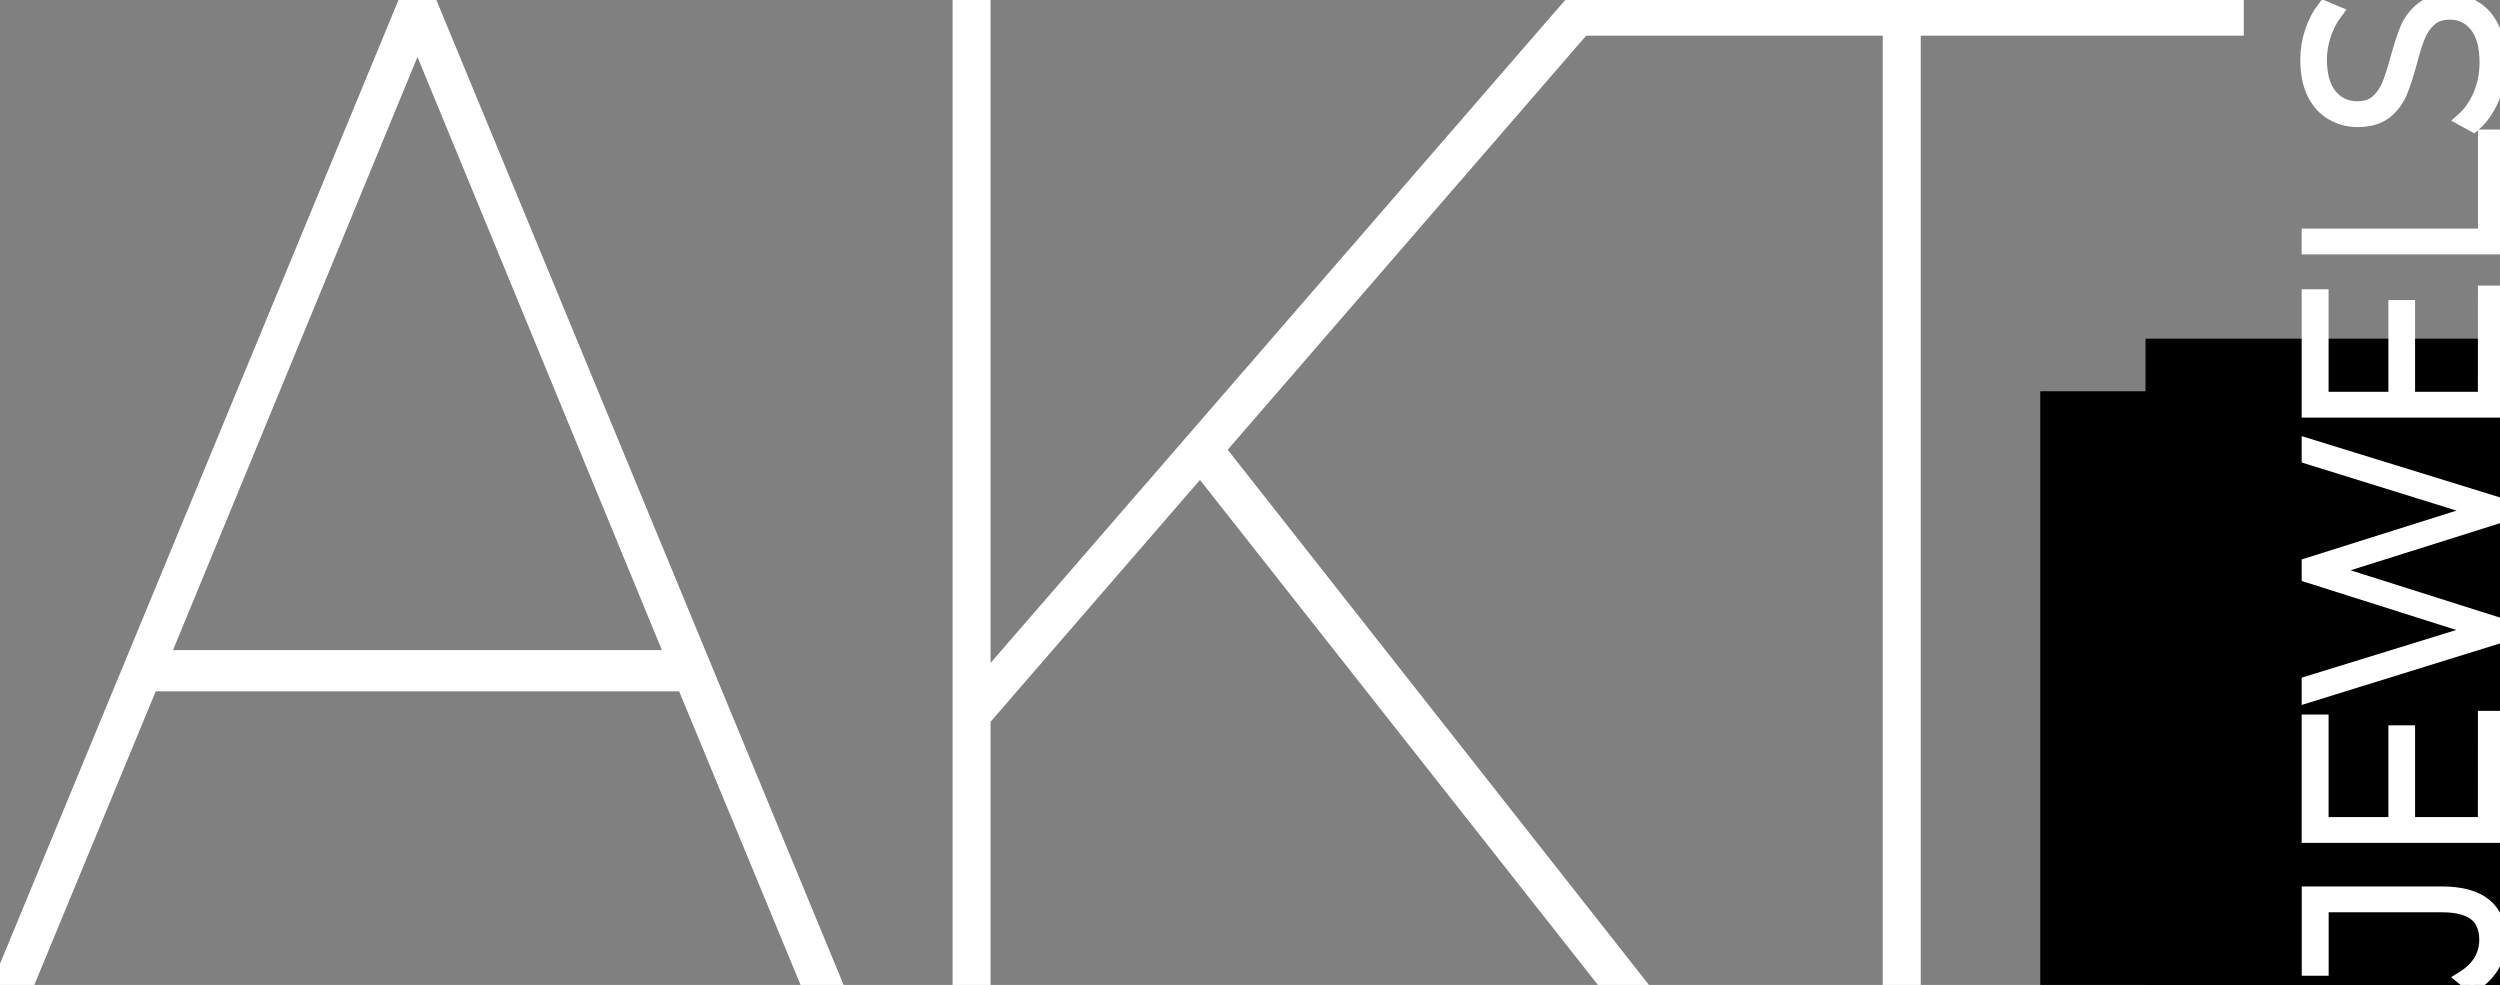 <?xml version="1.0" encoding="UTF-8" standalone="no"?>
<!-- Created with Inkscape (http://www.inkscape.org/) -->

<svg
   xmlns:dc="http://purl.org/dc/elements/1.1/"
   xmlns:cc="http://creativecommons.org/ns#"
   xmlns:rdf="http://www.w3.org/1999/02/22-rdf-syntax-ns#"
   xmlns:svg="http://www.w3.org/2000/svg"
   xmlns="http://www.w3.org/2000/svg"
   xmlns:sodipodi="http://sodipodi.sourceforge.net/DTD/sodipodi-0.dtd"
   xmlns:inkscape="http://www.inkscape.org/namespaces/inkscape"
   width="35.979mm"
   height="14.175mm"
   viewBox="0 0 35.979 14.175"
   version="1.1"
   id="svg8"
   inkscape:version="0.92.3 (2405546, 2018-03-11)"
   sodipodi:docname="logo-final.svg"
   style="shape-rendering:geometricPrecision"
   inkscape:export-filename="C:\Users\Marc\Documents\Webdev\Laragon\www\AKT\images\logo-final.png"
   inkscape:export-xdpi="200"
   inkscape:export-ydpi="200">
  <rect x="0" y="0" width="35.979" height="14.175" fill="#808080" stroke="none"/>
  <defs
     id="defs2" />
  <sodipodi:namedview
     id="base"
     pagecolor="#ffffff"
     bordercolor="#666666"
     borderopacity="1.0"
     inkscape:pageopacity="0.0"
     inkscape:pageshadow="2"
     inkscape:zoom="11.2"
     inkscape:cx="117.61307"
     inkscape:cy="50.493313"
     inkscape:document-units="mm"
     inkscape:current-layer="layer1"
     showgrid="false"
     fit-margin-top="0"
     fit-margin-left="0"
     fit-margin-right="0"
     fit-margin-bottom="0"
     inkscape:window-width="1366"
     inkscape:window-height="715"
     inkscape:window-x="-8"
     inkscape:window-y="-8"
     inkscape:window-maximized="1"
     inkscape:pagecheckerboard="true" />
  <g
     inkscape:label="Calque 1"
     inkscape:groupmode="layer"
     id="layer1"
     transform="translate(-41.429,-71.584)">
    <flowRoot
       xml:space="preserve"
       id="flowRoot1145"
       style="font-style:normal;font-size:40px;line-height:1.25;font-family:'Montserrat Thin';letter-spacing:-0.24px;word-spacing:0px;fill:#000000;fill-opacity:1;stroke:none"
       transform="matrix(0.265,0,0,0.265,40.885,79.798)"><flowRegion
         id="flowRegion1147"
         style="fill:#000000;fill-opacity:1"><rect
           id="rect1149"
           width="162.5"
           height="80.714"
           x="118.571"
           y="-12.605"
           style="fill:#000000;fill-opacity:1" /></flowRegion><flowPara
         id="flowPara1151" /></flowRoot>    <flowRoot
       xml:space="preserve"
       id="flowRoot1153"
       style="font-style:normal;font-size:40px;line-height:1.25;font-family:sans-serif;letter-spacing:-0.24px;word-spacing:0px;fill:#000000;fill-opacity:1;stroke:none"
       transform="matrix(0.265,0,0,0.265,40.885,79.798)"><flowRegion
         id="flowRegion1155"
         style="fill:#000000;fill-opacity:1"><rect
           id="rect1157"
           width="152.857"
           height="42.143"
           x="112.857"
           y="-9.748"
           style="fill:#000000;fill-opacity:1" /></flowRegion><flowPara
         id="flowPara1159" /></flowRoot>    <g
       aria-label="AKT"
       transform="scale(0.944,1.06)"
       style="font-style:normal;font-variant:normal;font-weight:200;font-stretch:normal;font-size:18.941px;line-height:1.25;font-family:Montserrat;-inkscape-font-specification:'Montserrat Extra Light';letter-spacing:-0.767px;word-spacing:0px;fill:#ffffff;fill-opacity:1;stroke:#ffffff;stroke-width:0.2;stroke-opacity:1;stroke-miterlimit:4;stroke-dasharray:none"
       id="text1504">
      <path
         d="m 54.304,76.818 h -8.107 l -1.856,3.997 h -0.436 l 6.156,-13.259 h 0.379 l 6.156,13.259 h -0.436 z m -0.17,-0.36 -3.883,-8.391 -3.883,8.391 z"
         style="font-style:normal;font-variant:normal;font-weight:200;font-stretch:normal;font-family:Montserrat;-inkscape-font-specification:'Montserrat Ultra-Light';letter-spacing:-0.767px;fill:#ffffff;fill-opacity:1;stroke-width:0.2;stroke:#ffffff;stroke-opacity:1;stroke-miterlimit:4;stroke-dasharray:none"
         id="path1523" />
      <path
         d="m 62.184,73.901 -3.296,3.39 v 3.523 h -0.379 v -13.259 h 0.379 v 9.224 l 8.978,-9.224 h 0.511 l -5.91,6.08 6.345,7.179 h -0.511 z"
         style="font-style:normal;font-variant:normal;font-weight:200;font-stretch:normal;font-family:Montserrat;-inkscape-font-specification:'Montserrat Ultra-Light';letter-spacing:-0.767px;fill:#ffffff;fill-opacity:1;stroke-width:0.2;stroke:#ffffff;stroke-opacity:1;stroke-miterlimit:4;stroke-dasharray:none"
         id="path1525" />
      <path
         d="m 72.69,67.916 h -4.925 l 0.402,-0.368 9.827,0.008 v 0.36 h -4.925 v 12.899 h -0.379 z"
         style="font-style:normal;font-variant:normal;font-weight:200;font-stretch:normal;font-family:Montserrat;-inkscape-font-specification:'Montserrat Ultra-Light';letter-spacing:-0.767px;fill:#ffffff;fill-opacity:1;stroke:#ffffff;stroke-width:0.2;stroke-miterlimit:4;stroke-dasharray:none;stroke-opacity:1"
         id="path1527"
         inkscape:connector-curvature="0"
         sodipodi:nodetypes="ccccccccc" />
    </g>
    <g
       aria-label="JEWELS"
       transform="matrix(0,-0.955,1.047,0,0,0)"
       style="font-style:normal;font-weight:normal;font-size:3.704px;line-height:1.25;font-family:sans-serif;letter-spacing:-0.022px;word-spacing:0px;fill:#ffffff;fill-opacity:1;stroke:#ffffff;stroke-width:0.2;stroke-opacity:1;stroke-miterlimit:4;stroke-dasharray:none"
       id="text1508">
      <path
         d="m -89.12,73.919 q -0.211,0 -0.396,-0.096 -0.182,-0.1 -0.293,-0.274 l 0.115,-0.126 q 0.107,0.159 0.252,0.244 0.148,0.081 0.322,0.081 0.259,0 0.385,-0.148 0.13,-0.152 0.13,-0.463 v -1.659 h -0.956 v -0.17 h 1.145 v 1.83 q 0,0.389 -0.178,0.585 -0.178,0.196 -0.526,0.196 z"
         style="font-style:normal;font-variant:normal;font-weight:300;font-stretch:normal;font-family:Montserrat;-inkscape-font-specification:'Montserrat Light';fill:#ffffff;fill-opacity:1;stroke-width:0.2;stroke:#ffffff;stroke-opacity:1;stroke-miterlimit:4;stroke-dasharray:none"
         id="path1510" />
      <path
         d="m -85.77,73.73 v 0.17 h -1.789 v -2.593 h 1.734 v 0.17 h -1.545 v 1.022 h 1.382 v 0.167 h -1.382 v 1.063 z"
         style="font-style:normal;font-variant:normal;font-weight:300;font-stretch:normal;font-family:Montserrat;-inkscape-font-specification:'Montserrat Light';fill:#ffffff;fill-opacity:1;stroke-width:0.2;stroke:#ffffff;stroke-opacity:1;stroke-miterlimit:4;stroke-dasharray:none"
         id="path1512" />
      <path
         d="m -81.669,71.307 -0.878,2.593 h -0.2 l -0.804,-2.326 -0.808,2.326 h -0.2 l -0.882,-2.593 h 0.2 l 0.789,2.334 0.811,-2.334 h 0.182 l 0.808,2.337 0.796,-2.337 z"
         style="font-style:normal;font-variant:normal;font-weight:300;font-stretch:normal;font-family:Montserrat;-inkscape-font-specification:'Montserrat Light';fill:#ffffff;fill-opacity:1;stroke-width:0.2;stroke:#ffffff;stroke-opacity:1;stroke-miterlimit:4;stroke-dasharray:none"
         id="path1514" />
      <path
         d="m -79.361,73.73 v 0.17 h -1.789 v -2.593 h 1.734 v 0.17 h -1.545 v 1.022 h 1.382 v 0.167 h -1.382 v 1.063 z"
         style="font-style:normal;font-variant:normal;font-weight:300;font-stretch:normal;font-family:Montserrat;-inkscape-font-specification:'Montserrat Light';fill:#ffffff;fill-opacity:1;stroke-width:0.2;stroke:#ffffff;stroke-opacity:1;stroke-miterlimit:4;stroke-dasharray:none"
         id="path1516" />
      <path
         d="m -78.691,71.307 h 0.189 v 2.423 h 1.493 v 0.17 h -1.682 z"
         style="font-style:normal;font-variant:normal;font-weight:300;font-stretch:normal;font-family:Montserrat;-inkscape-font-specification:'Montserrat Light';fill:#ffffff;fill-opacity:1;stroke-width:0.2;stroke:#ffffff;stroke-opacity:1;stroke-miterlimit:4;stroke-dasharray:none"
         id="path1518" />
      <path
         d="m -75.897,73.919 q -0.285,0 -0.545,-0.096 -0.256,-0.1 -0.4,-0.256 l 0.085,-0.141 q 0.137,0.144 0.367,0.237 0.233,0.089 0.489,0.089 0.37,0 0.559,-0.141 0.189,-0.141 0.189,-0.367 0,-0.174 -0.1,-0.278 -0.1,-0.104 -0.248,-0.159 -0.148,-0.056 -0.4,-0.115 -0.285,-0.07 -0.459,-0.137 -0.17,-0.067 -0.293,-0.204 -0.119,-0.141 -0.119,-0.374 0,-0.189 0.1,-0.344 0.1,-0.159 0.304,-0.252 0.207,-0.093 0.515,-0.093 0.215,0 0.422,0.063 0.207,0.063 0.359,0.17 l -0.07,0.152 q -0.156,-0.107 -0.344,-0.163 -0.185,-0.056 -0.367,-0.056 -0.359,0 -0.545,0.144 -0.185,0.144 -0.185,0.374 0,0.174 0.1,0.278 0.1,0.104 0.248,0.159 0.148,0.056 0.404,0.119 0.285,0.07 0.456,0.137 0.17,0.067 0.289,0.204 0.122,0.133 0.122,0.363 0,0.189 -0.104,0.344 -0.1,0.156 -0.311,0.248 -0.211,0.093 -0.519,0.093 z"
         style="font-style:normal;font-variant:normal;font-weight:300;font-stretch:normal;font-family:Montserrat;-inkscape-font-specification:'Montserrat Light';fill:#ffffff;fill-opacity:1;stroke-width:0.2;stroke:#ffffff;stroke-opacity:1;stroke-miterlimit:4;stroke-dasharray:none"
         id="path1520" />
    </g>
  </g>
</svg>
